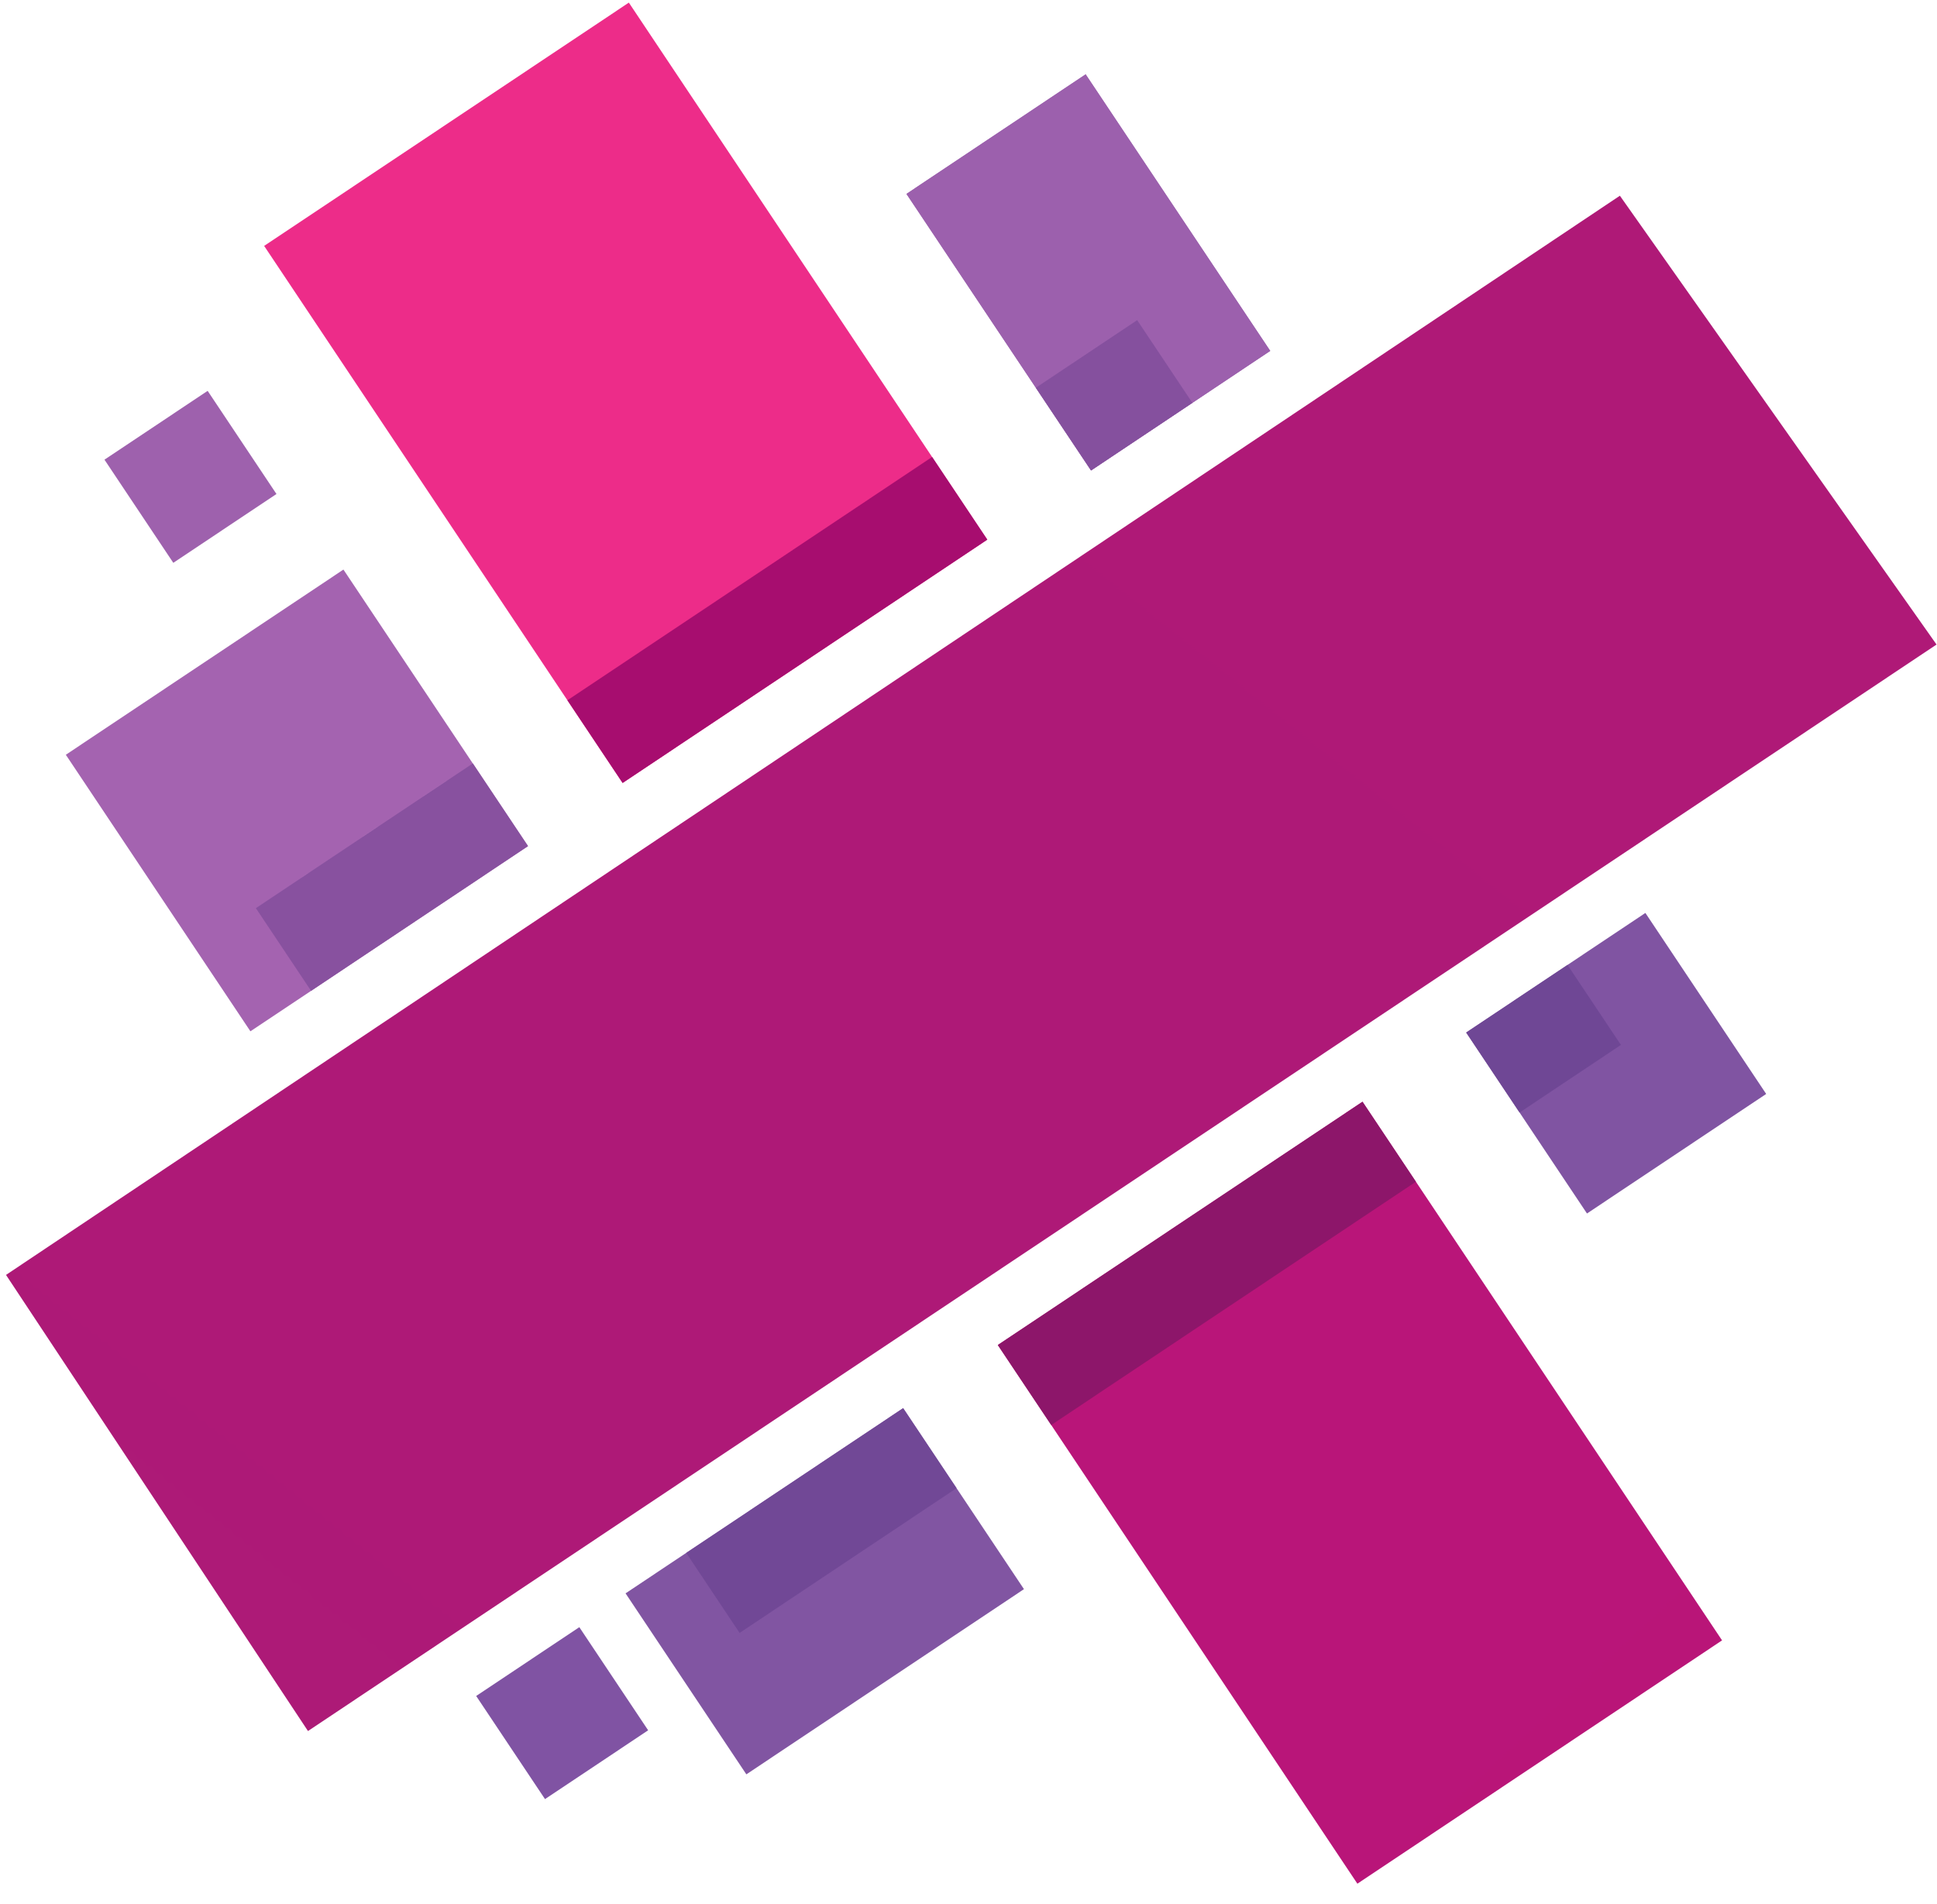<svg width="60" height="59" viewBox="0 0 60 59" fill="none" xmlns="http://www.w3.org/2000/svg">
<g clip-path="url(#clip0_3552_519)">
<path d="M39.346 10.872L33.796 14.576L28.078 6.008L33.628 2.303L39.346 10.872H39.346Z" fill="url(#paint0_linear_3552_519)"/>
<path d="M43.859 36.614L53.342 50.824L42.046 58.363L32.563 44.152L30.908 41.673L42.205 34.135L43.859 36.614Z" fill="url(#paint1_linear_3552_519)"/>
<path d="M29.63 46.108L31.718 49.237L23.119 54.975L19.377 49.367L21.256 48.114L27.976 43.629L29.63 46.108Z" fill="url(#paint2_linear_3552_519)"/>
<path d="M48.555 29.896L50.967 28.286L54.709 33.894L49.158 37.598L47.07 34.469L50.209 32.375L48.555 29.896ZM47.07 34.47L45.416 31.991L48.555 29.896L50.209 32.375L47.07 34.47Z" fill="url(#paint3_linear_3552_519)"/>
<path d="M9.636 30.7L7.757 31.953L2.039 23.385L10.638 17.647L14.645 23.653L7.926 28.138L14.646 23.653L16.356 26.215L9.635 30.7L9.636 30.7Z" fill="url(#paint4_linear_3552_519)"/>
<path d="M30.582 16.72L19.286 24.259L17.576 21.697L8.182 7.619L19.479 0.081L28.872 14.158L30.582 16.72Z" fill="url(#paint5_linear_3552_519)"/>
<path d="M36.935 12.482L33.796 14.576L32.086 12.014L28.078 6.008L33.629 2.303L39.347 10.872L36.935 12.482Z" fill="url(#paint6_linear_3552_519)"/>
<path d="M22.91 50.593L21.256 48.114L27.976 43.629L29.63 46.108L22.91 50.593Z" fill="#714896"/>
<path d="M47.07 34.47L45.416 31.991L48.555 29.896L50.209 32.375L47.07 34.47Z" fill="#6F4795"/>
<path d="M9.636 30.7L7.926 28.138L14.646 23.653L16.356 26.215L9.636 30.7L9.636 30.7Z" fill="#88519F"/>
<path d="M33.796 14.577L32.086 12.014L35.225 9.919L36.935 12.482L33.796 14.577Z" fill="#85509E"/>
<path d="M43.859 36.614L32.562 44.152L30.908 41.673L42.205 34.135L43.859 36.614Z" fill="#8D166A"/>
<path d="M28.873 14.158L30.583 16.72L19.286 24.259L17.576 21.697L28.873 14.158L28.873 14.158Z" fill="#A70D6F"/>
<path d="M6.432 12.11L8.564 15.306L5.368 17.438L3.236 14.242L6.432 12.11Z" fill="#9E61AD"/>
<path d="M17.945 50.415L20.077 53.61L16.882 55.742L14.75 52.547L17.945 50.415Z" fill="#8053A3"/>
<path d="M9.54 53.633L0.186 39.501L50.177 6.064L59.986 19.97L9.54 53.633Z" fill="url(#paint7_linear_3552_519)"/>
</g>
<defs>
<linearGradient id="paint0_linear_3552_519" x1="-4345.5" y1="-1392.82" x2="3146.99" y2="3930.92" gradientUnits="userSpaceOnUse">
<stop stop-color="#C06FBB"/>
<stop offset="1" stop-color="#6E4D9B"/>
</linearGradient>
<linearGradient id="paint1_linear_3552_519" x1="1667.35" y1="1960.63" x2="-2489.08" y2="-2545" gradientUnits="userSpaceOnUse">
<stop stop-color="#6E4D9B"/>
<stop offset="0.14" stop-color="#77327A"/>
<stop offset="0.29" stop-color="#B31777"/>
<stop offset="0.84" stop-color="#CD0F7E"/>
<stop offset="1" stop-color="#ED2C89"/>
</linearGradient>
<linearGradient id="paint2_linear_3552_519" x1="-2846.25" y1="-7825.7" x2="2410.96" y2="1590.18" gradientUnits="userSpaceOnUse">
<stop stop-color="#C06FBB"/>
<stop offset="1" stop-color="#6E4D9B"/>
</linearGradient>
<linearGradient id="paint3_linear_3552_519" x1="-7585.64" y1="-4319.74" x2="1007.32" y2="2685.88" gradientUnits="userSpaceOnUse">
<stop stop-color="#C06FBB"/>
<stop offset="1" stop-color="#6E4D9B"/>
</linearGradient>
<linearGradient id="paint4_linear_3552_519" x1="-2003.64" y1="-3286.09" x2="5988.57" y2="3771.2" gradientUnits="userSpaceOnUse">
<stop stop-color="#C06FBB"/>
<stop offset="1" stop-color="#6E4D9B"/>
</linearGradient>
<linearGradient id="paint5_linear_3552_519" x1="4288.63" y1="5441.83" x2="122.192" y2="909.136" gradientUnits="userSpaceOnUse">
<stop stop-color="#6E4D9B"/>
<stop offset="0.14" stop-color="#77327A"/>
<stop offset="0.29" stop-color="#B31777"/>
<stop offset="0.84" stop-color="#CD0F7E"/>
<stop offset="1" stop-color="#ED2C89"/>
</linearGradient>
<linearGradient id="paint6_linear_3552_519" x1="-4345.26" y1="-1700.31" x2="3262.39" y2="4820.05" gradientUnits="userSpaceOnUse">
<stop stop-color="#C06FBB"/>
<stop offset="1" stop-color="#6E4D9B"/>
</linearGradient>
<linearGradient id="paint7_linear_3552_519" x1="688.071" y1="4270.7" x2="4320.47" y2="-281.778" gradientUnits="userSpaceOnUse">
<stop stop-color="#6E4D9B"/>
<stop offset="0.14" stop-color="#77327A"/>
<stop offset="0.53" stop-color="#B31777"/>
<stop offset="0.79" stop-color="#CD0F7E"/>
<stop offset="1" stop-color="#ED2C89"/>
</linearGradient>
<clipPath id="clip0_3552_519">
<rect width="60" height="58.368" fill="white"/>
</clipPath>
</defs>
</svg>
